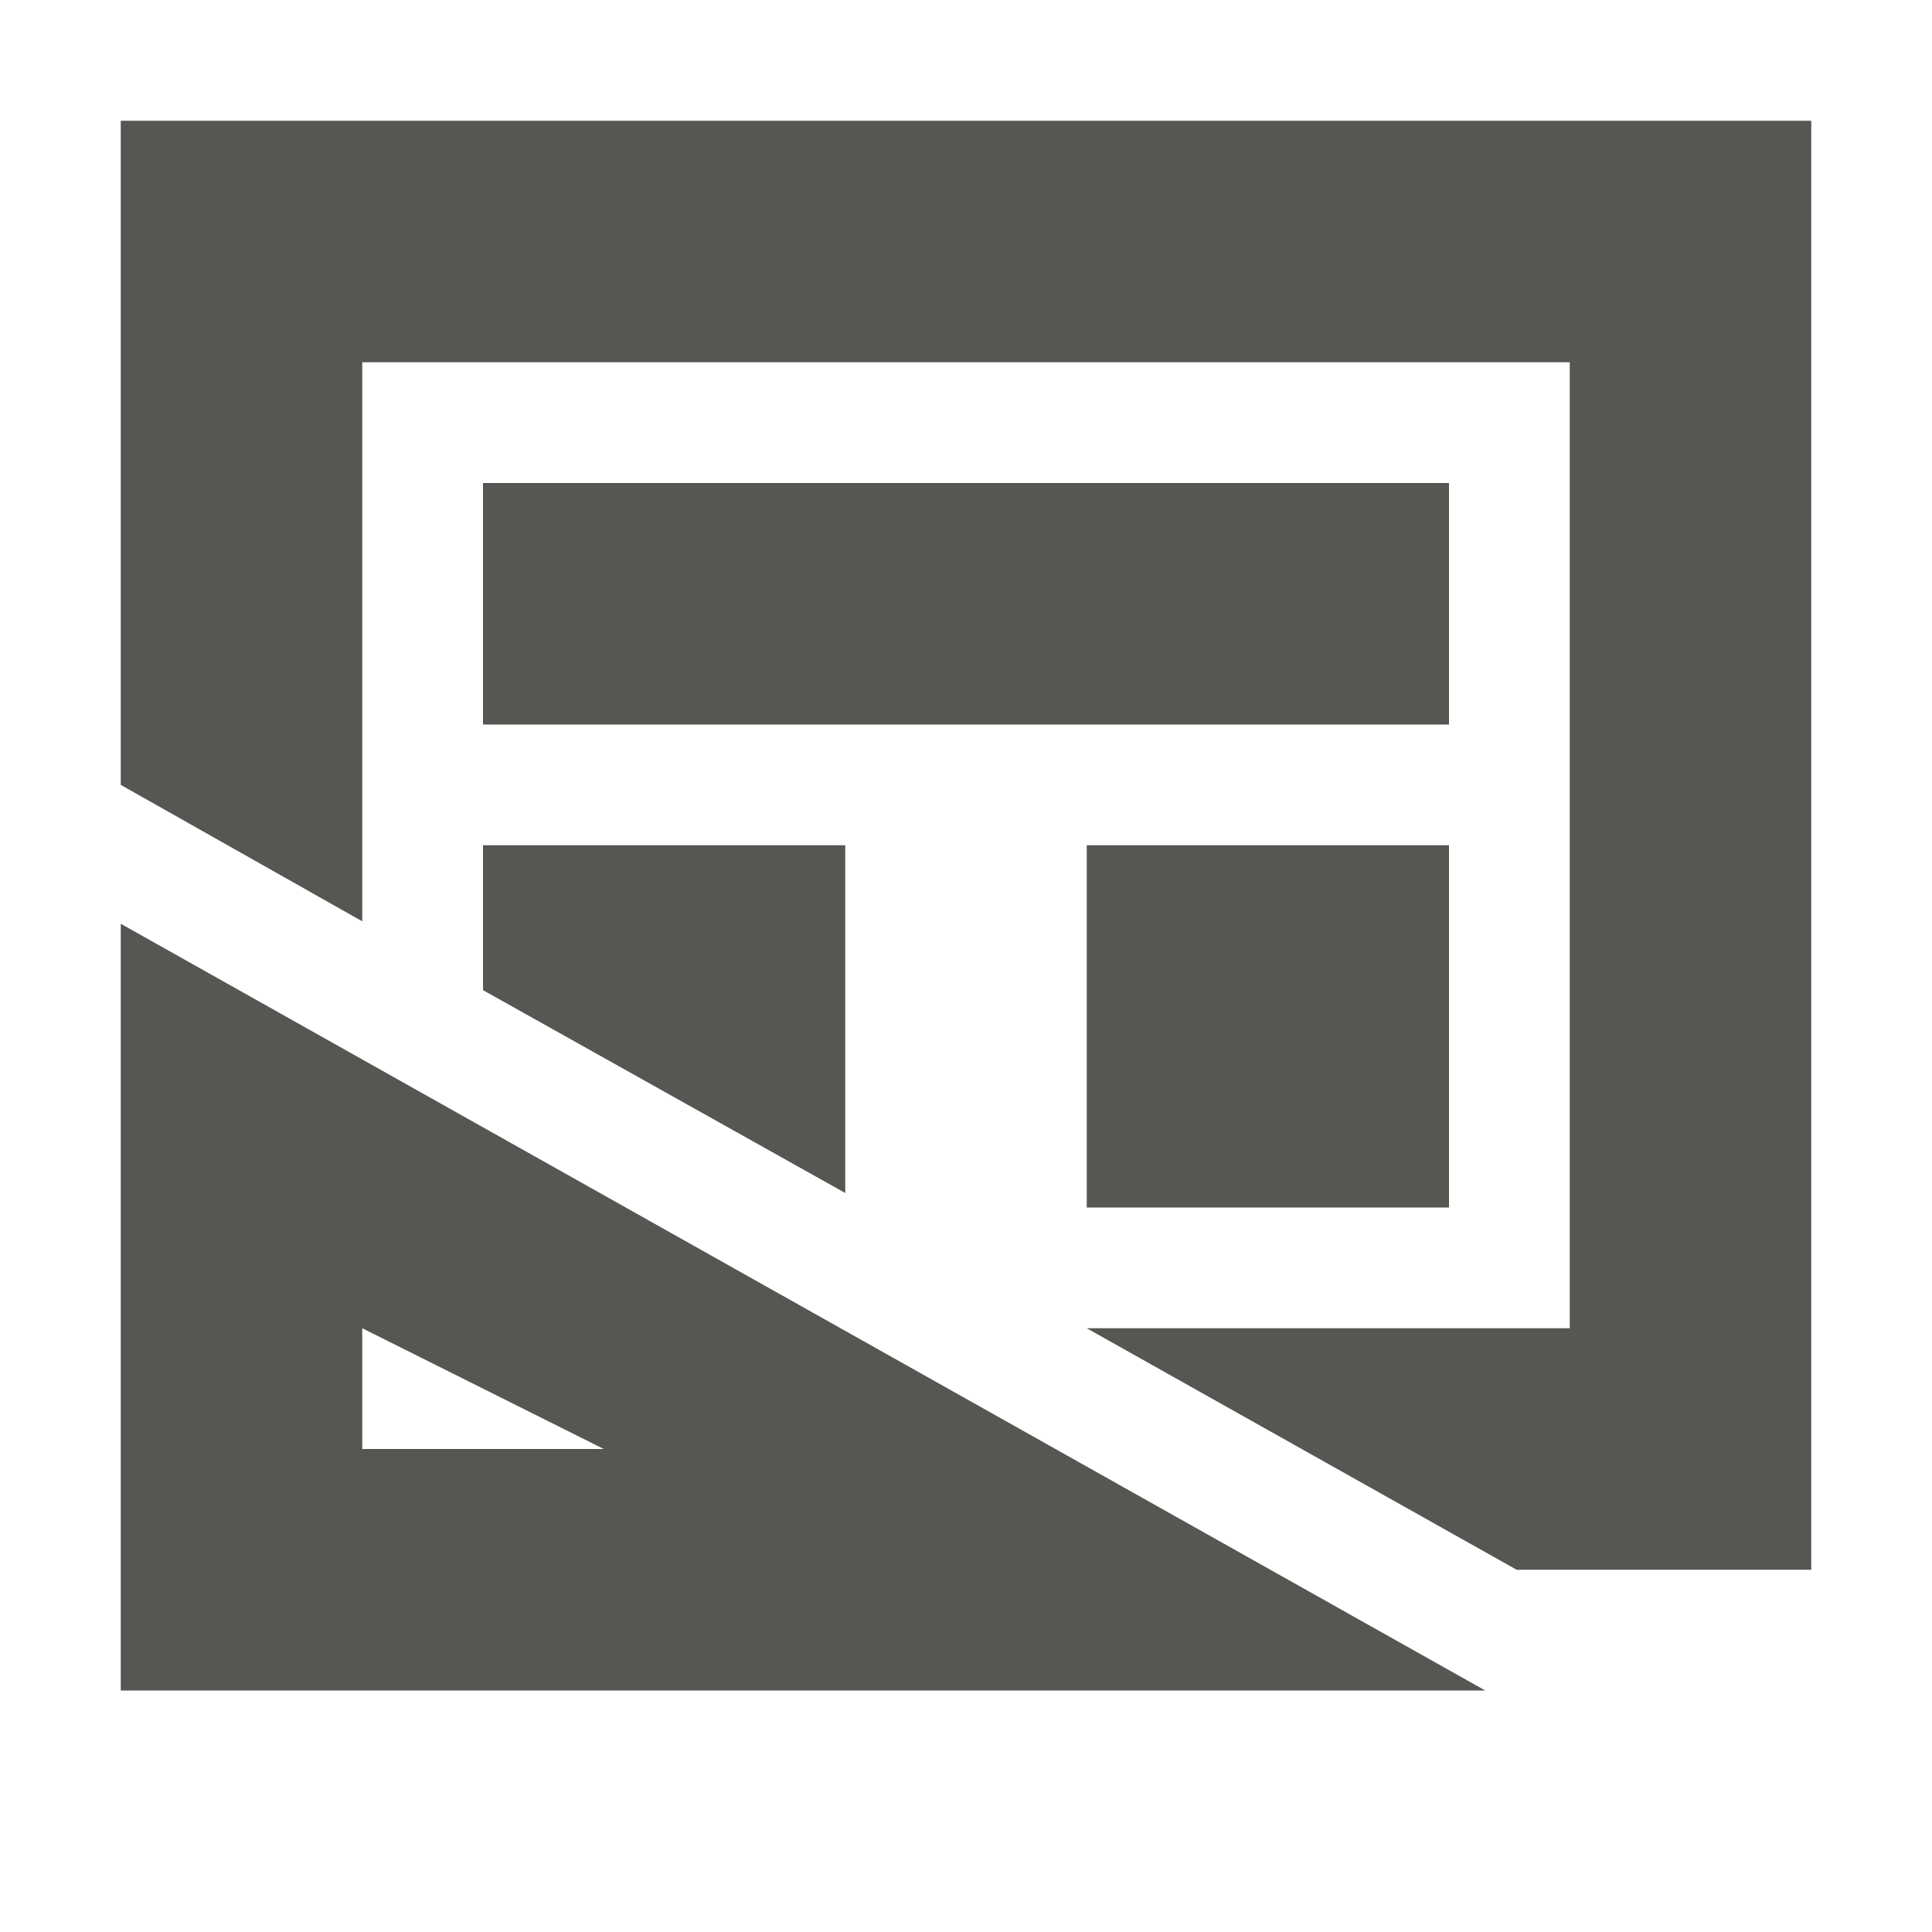 <svg viewBox="0 0 16 16" xmlns="http://www.w3.org/2000/svg"><path d="m1 1v5.5l2 1.13v-4.63h10v8h-4l3.56 2h2.44v-12zm3 3v2h8v-2zm0 3v1.2l3 1.68v-2.88zm5 0v3h3v-3zm-8 .65v6.35h11.3zm2 3.35 2 1h-2z" fill="#555753"/></svg>